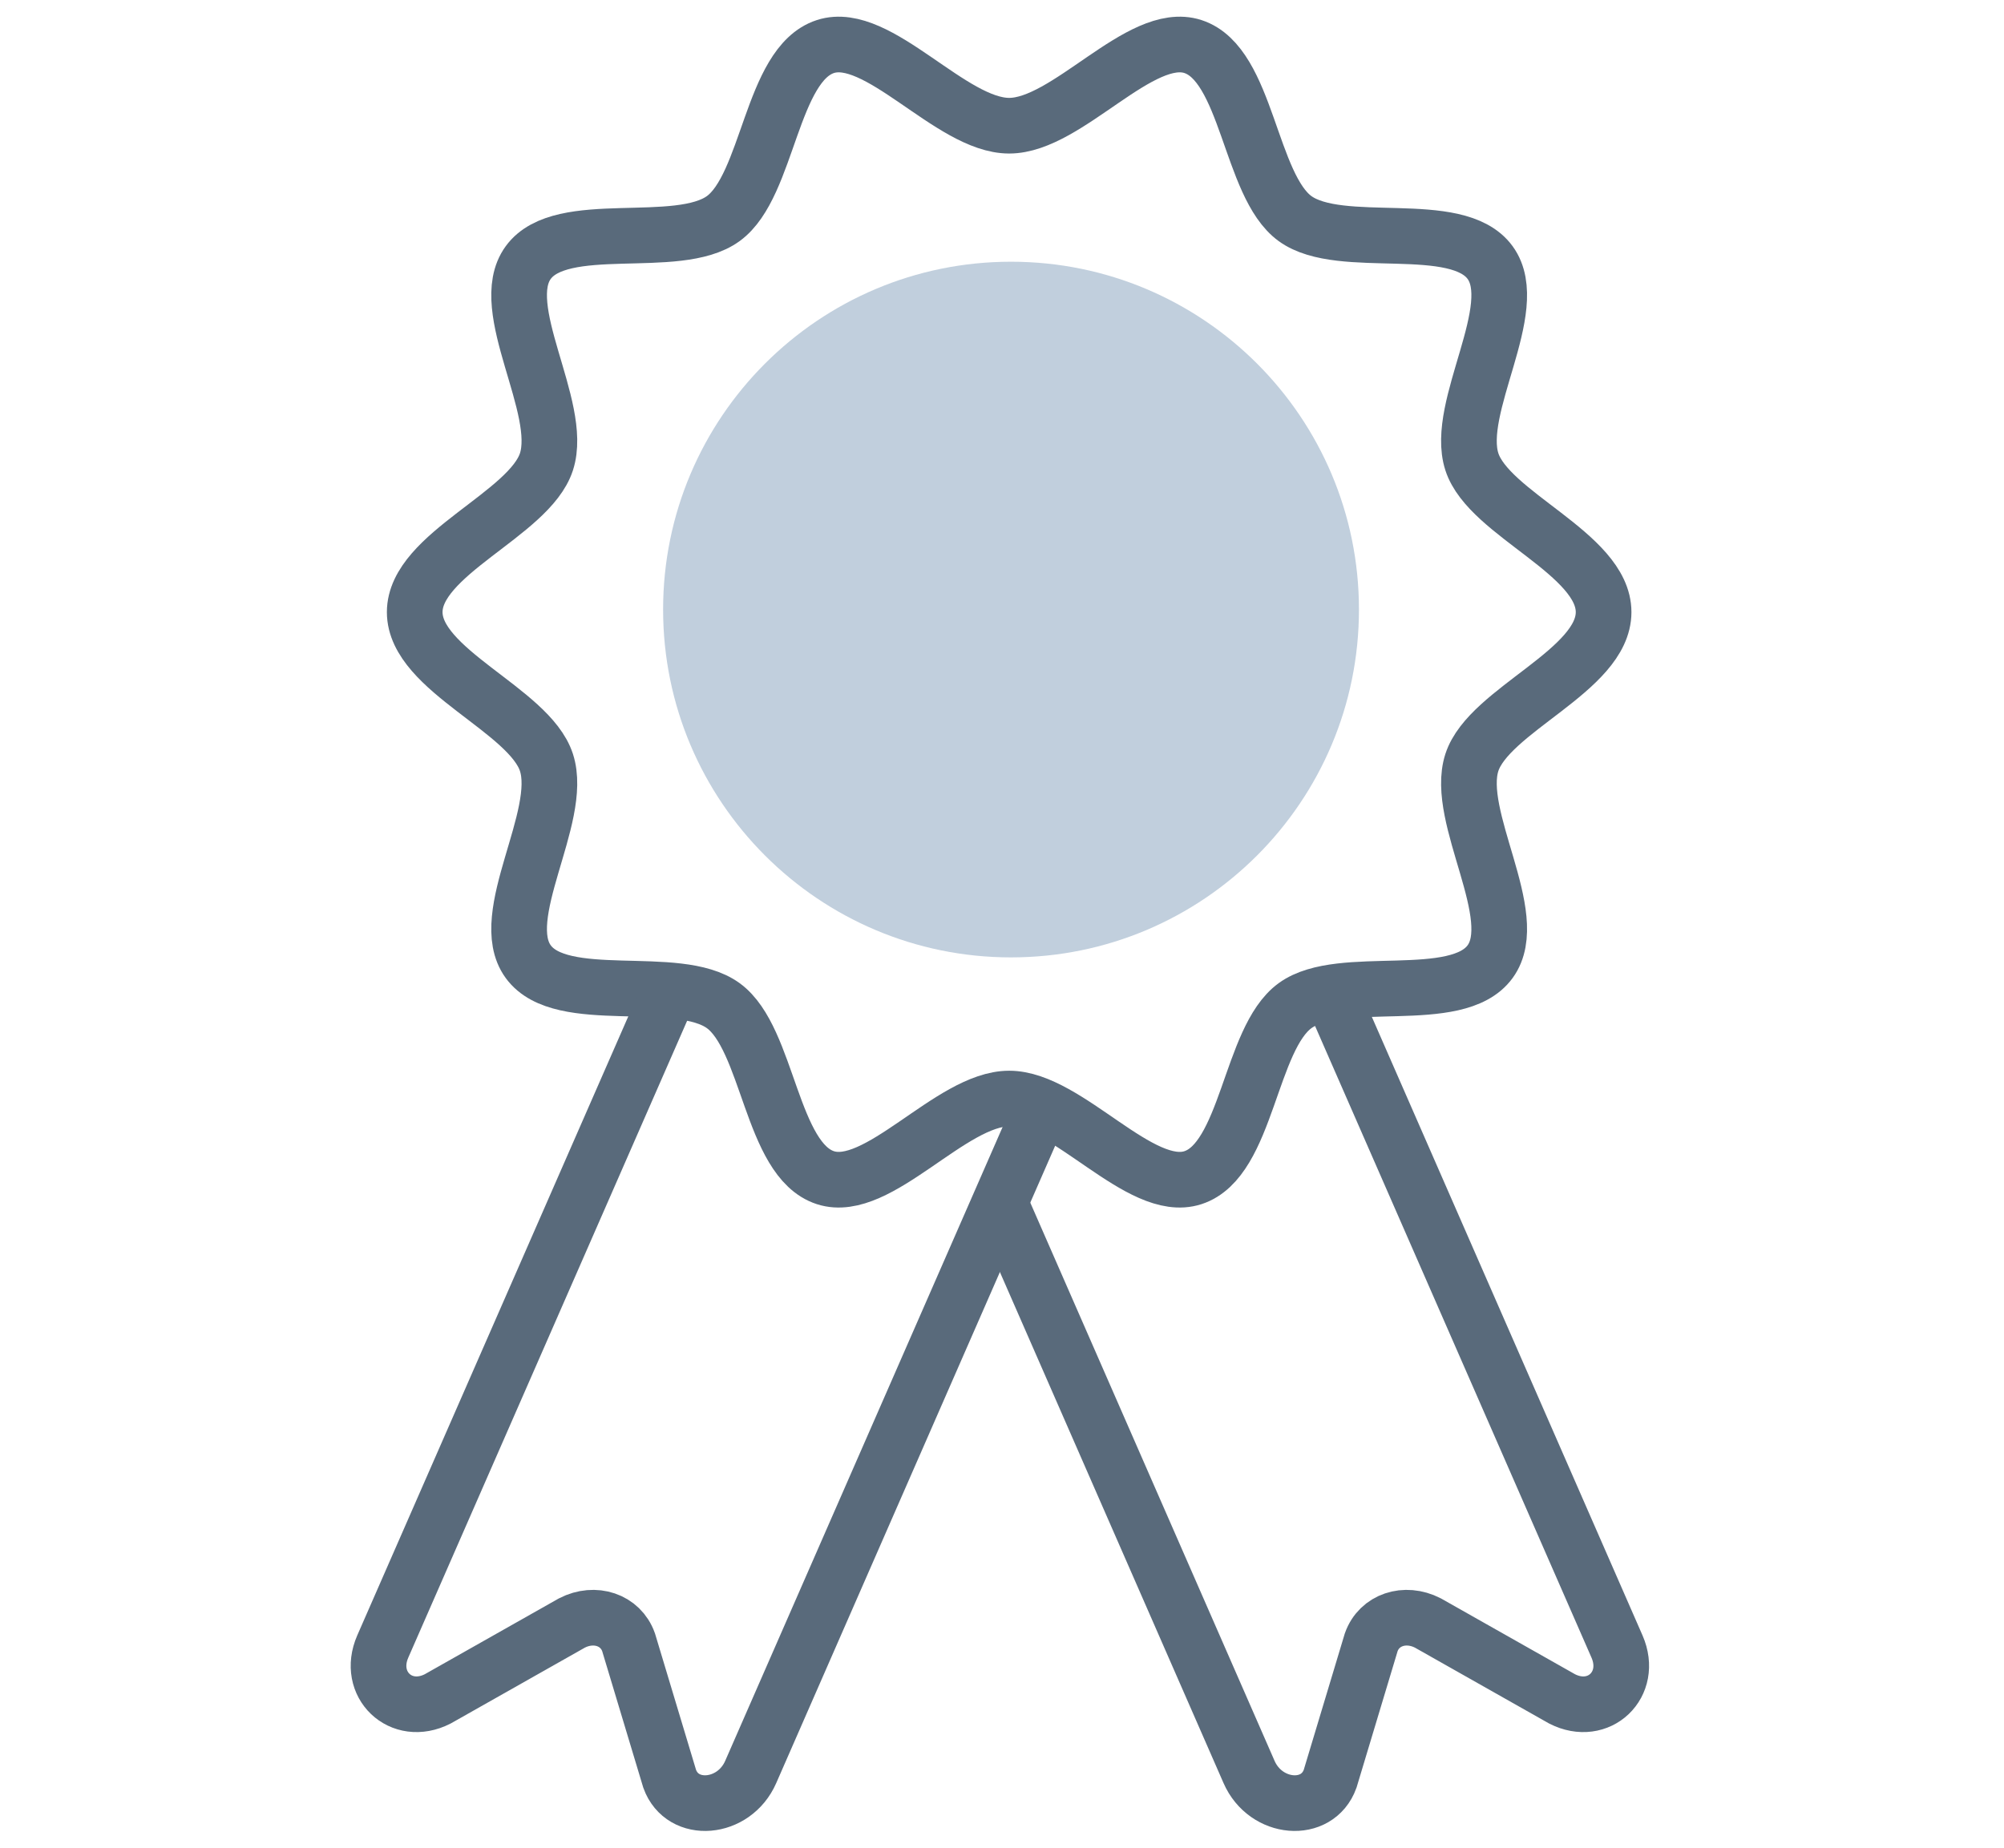<svg width="90" height="83" viewBox="0 0 90 83" fill="none" xmlns="http://www.w3.org/2000/svg">
<path d="M45.406 43.008C54.035 43.008 61.031 36.012 61.031 27.382C61.031 18.753 54.035 11.757 45.406 11.757C36.776 11.757 29.78 18.753 29.78 27.382C29.78 36.012 36.776 43.008 45.406 43.008Z" fill="#C1CFDD"/>
<path d="M72.018 27.498C72.018 30.12 66.87 31.888 66.102 34.252C65.308 36.702 68.405 41.158 66.923 43.197C65.427 45.257 60.219 43.681 58.16 45.177C56.122 46.66 56.023 52.11 53.574 52.904C51.212 53.672 47.942 49.349 45.322 49.349C42.701 49.349 39.432 53.672 37.069 52.904C34.621 52.11 34.521 46.66 32.483 45.177C30.425 43.681 25.216 45.257 23.721 43.197C22.238 41.158 25.336 36.702 24.541 34.252C23.774 31.888 18.625 30.113 18.625 27.498C18.625 24.882 23.774 23.108 24.541 20.744C25.336 18.294 22.238 13.838 23.721 11.798C25.216 9.739 30.425 11.315 32.483 9.819C34.521 8.335 34.621 2.886 37.069 2.091C39.432 1.323 42.701 5.647 45.322 5.647C47.942 5.647 51.212 1.323 53.574 2.091C56.023 2.886 56.122 8.335 58.16 9.819C60.219 11.315 65.427 9.739 66.923 11.798C68.405 13.838 65.308 18.294 66.102 20.744C66.863 23.101 72.018 24.876 72.018 27.498Z" stroke="#596A7B" stroke-width="2.5" stroke-miterlimit="10"/>
<path d="M44.905 54.023L56.096 79.602C56.844 81.31 59.16 81.502 59.736 79.907L61.583 73.769C61.94 72.768 63.091 72.378 64.124 72.907L70.153 76.317C71.801 77.159 73.362 75.669 72.621 73.967L59.617 44.244" stroke="#596A7B" stroke-width="2.5" stroke-miterlimit="10"/>
<path d="M46.772 49.759L33.714 79.602C32.967 81.31 30.65 81.502 30.075 79.907L28.228 73.769C27.871 72.768 26.719 72.378 25.687 72.907L19.658 76.317C18.01 77.159 16.448 75.669 17.189 73.967L30.2 44.244" stroke="#596A7B" stroke-width="2.5" stroke-miterlimit="10"/>
</svg>
